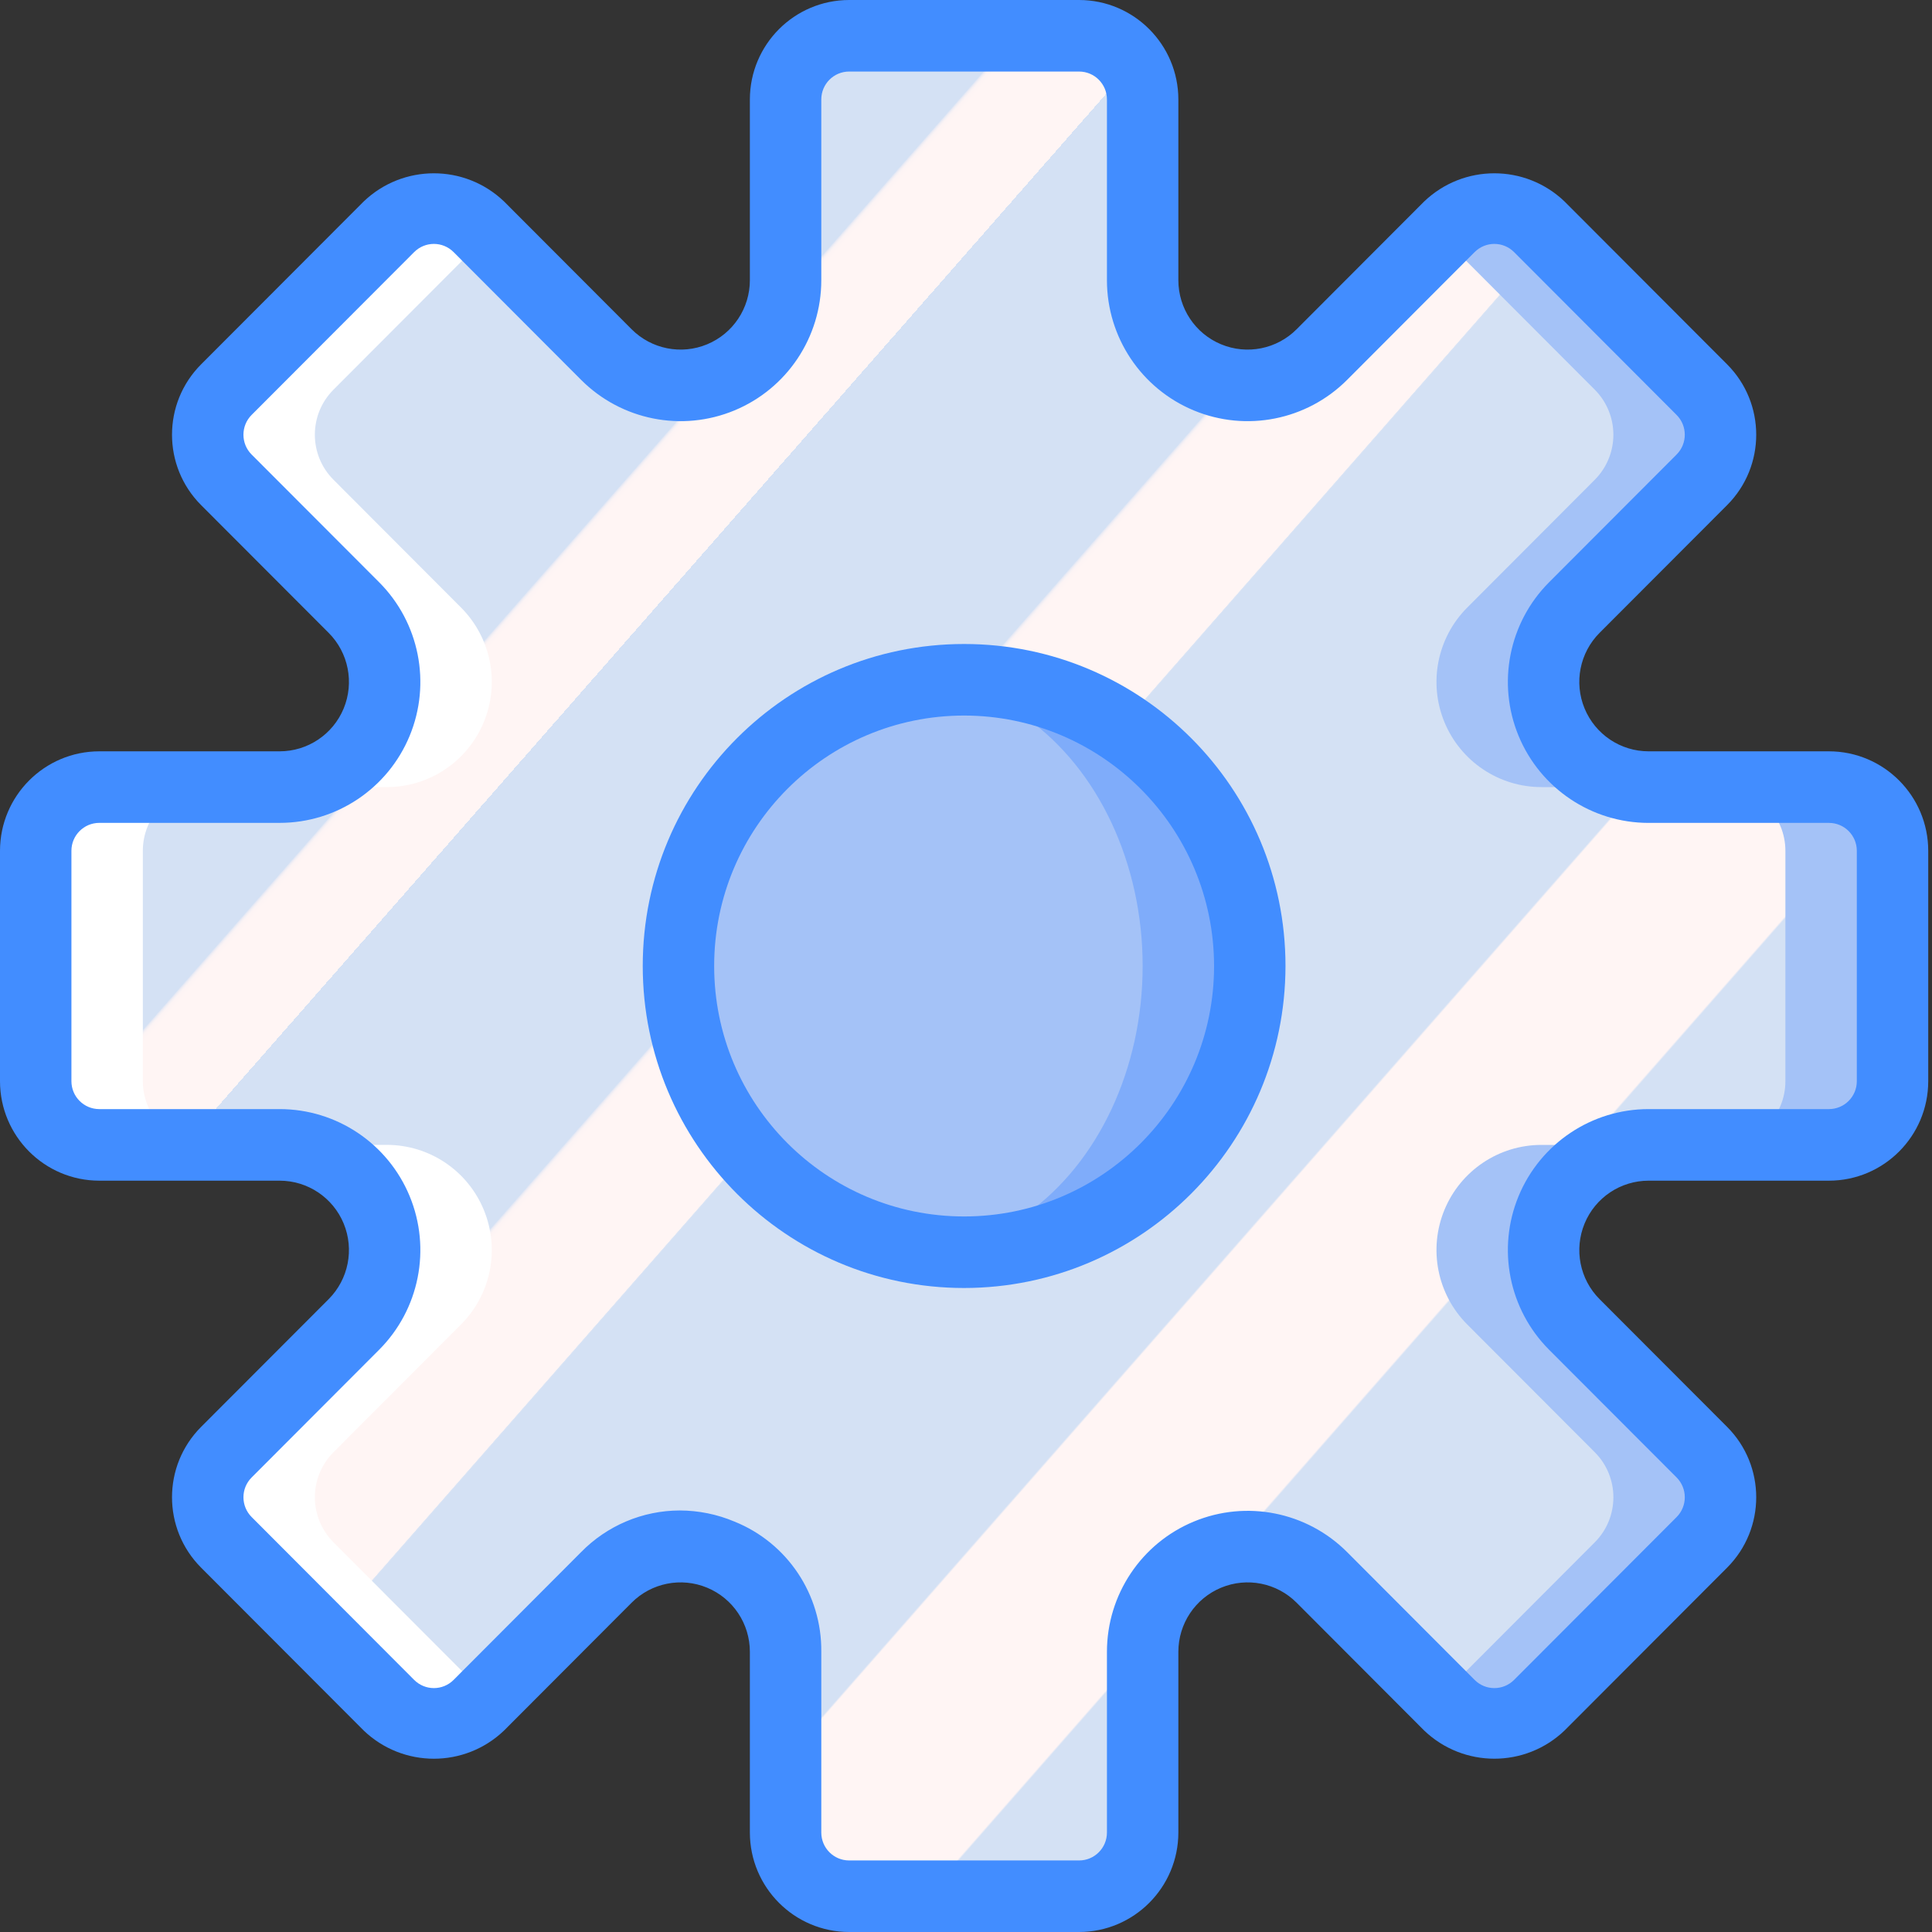 <?xml version="1.0" encoding="UTF-8"?>
<svg width="60px" height="60px" viewBox="0 0 60 60" version="1.1" xmlns="http://www.w3.org/2000/svg" xmlns:xlink="http://www.w3.org/1999/xlink">
    <rect x="0" y="0" width="60" height="60" fill="#333333" stroke="none"/>
    <!-- Generator: Sketch 50.2 (55047) - http://www.bohemiancoding.com/sketch -->
    <title>settings</title>
    <desc>Created with Sketch.</desc>
    <defs>
        <linearGradient x1="14.013%" y1="16.09%" x2="85.993%" y2="83.91%" id="linearGradient-1">
            <stop stop-color="#D4E1F4" offset="0%"></stop>
            <stop stop-color="#D4E1F4" offset="17.17%"></stop>
            <stop stop-color="#D4E1F4" offset="20%"></stop>
            <stop stop-color="#DAE4F4" offset="20.01%"></stop>
            <stop stop-color="#EBEBF4" offset="20.07%"></stop>
            <stop stop-color="#F6F1F4" offset="20.14%"></stop>
            <stop stop-color="#FDF4F4" offset="20.23%"></stop>
            <stop stop-color="#FFF5F4" offset="20.5%"></stop>
            <stop stop-color="#FFF5F4" offset="25.22%"></stop>
            <stop stop-color="#FFF5F4" offset="26%"></stop>
            <stop stop-color="#D4E1F4" offset="26%"></stop>
            <stop stop-color="#D4E1F4" offset="39.74%"></stop>
            <stop stop-color="#D4E1F4" offset="42%"></stop>
            <stop stop-color="#DAE4F4" offset="42.01%"></stop>
            <stop stop-color="#EBEBF4" offset="42.07%"></stop>
            <stop stop-color="#F6F1F4" offset="42.14%"></stop>
            <stop stop-color="#FDF4F4" offset="42.23%"></stop>
            <stop stop-color="#FFF5F4" offset="42.5%"></stop>
            <stop stop-color="#FFF5F4" offset="48.94%"></stop>
            <stop stop-color="#FFF5F4" offset="50%"></stop>
            <stop stop-color="#F9F2F4" offset="50%"></stop>
            <stop stop-color="#E8EBF4" offset="50.01%"></stop>
            <stop stop-color="#DDE5F4" offset="50.03%"></stop>
            <stop stop-color="#D6E2F4" offset="50.05%"></stop>
            <stop stop-color="#D4E1F4" offset="50.1%"></stop>
            <stop stop-color="#D4E1F4" offset="70.62%"></stop>
            <stop stop-color="#D4E1F4" offset="74%"></stop>
            <stop stop-color="#FFF5F4" offset="74.1%"></stop>
            <stop stop-color="#FFF5F4" offset="83.46%"></stop>
            <stop stop-color="#FFF5F4" offset="85%"></stop>
            <stop stop-color="#D4E1F4" offset="85.1%"></stop>
        </linearGradient>
    </defs>
    <g id="Page-1" stroke="none" stroke-width="1" fill="none" fill-rule="evenodd">
        <g id="Artboard" transform="translate(-519, -8)">
            <g id="settings" transform="translate(519, 8)">
                <g>
                    <path d="M56.8,24.444 L51.198,24.444 C49.879,24.444 48.691,23.649 48.186,22.428 C47.681,21.208 47.96,19.803 48.893,18.869 L52.854,14.9 C53.625,14.127 53.625,12.874 52.854,12.102 L47.805,7.043 C47.435,6.672 46.932,6.463 46.409,6.463 C45.885,6.463 45.383,6.672 45.012,7.043 L41.051,11.012 C40.119,11.946 38.717,12.225 37.499,11.72 C36.28,11.214 35.486,10.023 35.486,8.702 L35.486,3.09 C35.486,2.565 35.278,2.062 34.908,1.691 C34.538,1.32 34.035,1.111 33.512,1.111 L26.371,1.111 C25.281,1.111 24.397,1.997 24.397,3.09 L24.397,8.702 C24.397,10.023 23.602,11.214 22.384,11.72 C21.166,12.225 19.764,11.946 18.832,11.012 L14.871,7.043 C14.5,6.672 13.998,6.463 13.475,6.463 C12.951,6.463 12.449,6.672 12.078,7.043 L7.029,12.102 C6.258,12.874 6.258,14.127 7.029,14.9 L10.99,18.869 C11.923,19.803 12.202,21.208 11.697,22.428 C11.193,23.649 10.004,24.444 8.685,24.444 L3.084,24.444 C1.993,24.444 1.109,25.33 1.109,26.423 L1.109,33.577 C1.109,34.67 1.993,35.556 3.084,35.556 L8.685,35.556 C10.004,35.556 11.193,36.351 11.697,37.572 C12.202,38.792 11.923,40.197 10.99,41.131 L7.029,45.1 C6.258,45.873 6.258,47.126 7.029,47.898 L12.078,52.957 C12.849,53.73 14.1,53.73 14.871,52.957 L18.832,48.988 C19.764,48.054 21.166,47.775 22.384,48.28 C23.603,48.786 24.397,49.977 24.397,51.298 L24.397,56.91 C24.397,58.003 25.281,58.889 26.371,58.889 L33.512,58.889 C34.035,58.889 34.538,58.68 34.908,58.309 C35.278,57.938 35.486,57.435 35.486,56.91 L35.486,51.298 C35.486,49.977 36.281,48.786 37.499,48.28 C38.717,47.775 40.119,48.054 41.051,48.988 L45.012,52.957 C45.784,53.73 47.034,53.73 47.805,52.957 L52.854,47.898 C53.625,47.126 53.625,45.873 52.854,45.1 L48.893,41.131 C47.96,40.197 47.682,38.792 48.186,37.572 C48.691,36.351 49.879,35.556 51.198,35.556 L56.8,35.556 C57.89,35.556 58.774,34.67 58.774,33.577 L58.774,26.423 C58.774,25.33 57.89,24.444 56.8,24.444 Z" id="Shape" fill="#A4C2F7" fill-rule="nonzero"></path>
                    <path d="M53.473,24.444 L47.871,24.444 C46.552,24.444 45.364,23.649 44.859,22.428 C44.355,21.208 44.634,19.803 45.566,18.869 L49.527,14.9 C49.897,14.529 50.105,14.025 50.105,13.501 C50.105,12.976 49.897,12.473 49.527,12.102 L45.011,7.577 C44.927,7.624 44.838,7.66 44.746,7.687 C42.62,8.459 40.727,9.763 39.246,11.475 C39,11.733 38.649,11.863 38.295,11.825 C37.942,11.787 37.626,11.586 37.441,11.282 C35.657,12.917 35.486,11.47 35.486,8.702 L35.486,3.089 C35.486,2.565 35.278,2.061 34.908,1.69 C34.538,1.319 34.035,1.111 33.512,1.111 L26.371,1.111 C25.848,1.111 25.345,1.319 24.975,1.69 C24.605,2.061 24.397,2.565 24.397,3.089 L24.397,8.702 C24.397,10.023 23.603,11.214 22.384,11.72 C21.166,12.225 19.764,11.946 18.832,11.012 L14.871,7.043 C14.1,6.27 12.849,6.27 12.078,7.043 L7.029,12.102 C6.659,12.473 6.451,12.976 6.451,13.501 C6.451,14.025 6.659,14.529 7.03,14.9 L10.991,18.868 C11.923,19.803 12.202,21.208 11.697,22.428 C11.193,23.649 10.004,24.444 8.686,24.444 L3.084,24.444 C2.56,24.444 2.058,24.653 1.687,25.024 C1.317,25.395 1.109,25.898 1.109,26.423 L1.109,33.577 C1.109,34.67 1.993,35.556 3.084,35.556 L8.685,35.556 C10.004,35.556 11.193,36.351 11.697,37.572 C12.202,38.792 11.923,40.197 10.99,41.131 L7.029,45.1 C6.258,45.873 6.258,47.126 7.029,47.898 L12.078,52.957 C12.849,53.729 14.1,53.729 14.871,52.957 L18.832,48.988 C19.764,48.054 21.166,47.774 22.384,48.28 C23.603,48.786 24.397,49.977 24.397,51.298 L24.397,56.91 C24.397,58.003 25.281,58.889 26.371,58.889 L33.512,58.889 C34.602,58.889 35.486,58.003 35.486,56.91 L35.486,51.298 C35.486,48.744 35.629,47.31 37.053,48.389 C37.335,47.294 39.087,46.977 39.338,48.268 C39.773,48.238 40.186,48.459 40.404,48.838 C40.909,49.611 41.594,50.249 42.399,50.698 C42.865,51.005 43.071,51.584 42.906,52.118 C43.434,52.363 43.98,52.567 44.538,52.73 C44.582,52.743 44.617,52.762 44.657,52.778 L49.527,47.898 C50.298,47.126 50.298,45.873 49.527,45.1 L45.566,41.132 C44.634,40.197 44.355,38.792 44.859,37.572 C45.364,36.351 46.552,35.556 47.871,35.556 L53.473,35.556 C54.563,35.556 55.447,34.67 55.447,33.577 L55.447,26.423 C55.447,25.898 55.239,25.395 54.869,25.024 C54.499,24.653 53.996,24.444 53.473,24.444 Z" id="Shape" fill="url(#linearGradient-1)" fill-rule="nonzero"></path>
                    <ellipse id="Oval" fill="#7FACFA" fill-rule="nonzero" cx="29.942" cy="30" rx="8.872" ry="8.889"></ellipse>
                    <ellipse id="Oval" fill="#A4C2F7" fill-rule="nonzero" cx="28.278" cy="30" rx="7.208" ry="8.889"></ellipse>
                    <g id="Group" transform="translate(1.053, 6.445)" fill="#FFFFFF" fill-rule="nonzero">
                        <path d="M14.084,45.868 C13.992,45.894 13.903,45.931 13.819,45.977 L9.304,41.453 C8.933,41.082 8.725,40.578 8.725,40.054 C8.725,39.529 8.933,39.026 9.304,38.655 L13.265,34.686 C14.197,33.752 14.476,32.347 13.971,31.126 C13.467,29.906 12.278,29.11 10.96,29.11 L7.633,29.11 C8.951,29.11 10.14,29.906 10.644,31.126 C11.149,32.347 10.87,33.752 9.938,34.686 L5.977,38.655 C5.606,39.026 5.398,39.529 5.398,40.054 C5.398,40.578 5.606,41.082 5.977,41.453 L11.025,46.511 C11.797,47.284 13.047,47.284 13.818,46.511 L14.663,45.665 C14.472,45.737 14.281,45.811 14.084,45.868 Z" id="Shape"></path>
                        <path d="M9.938,12.423 C10.87,13.357 11.149,14.762 10.644,15.982 C10.14,17.203 8.951,17.999 7.633,17.999 L10.96,17.999 C12.278,17.999 13.467,17.203 13.971,15.982 C14.476,14.762 14.197,13.357 13.265,12.423 L9.304,8.454 C8.532,7.682 8.532,6.429 9.304,5.656 L14.085,0.865 L13.818,0.598 C13.047,-0.175 11.797,-0.175 11.026,0.598 L5.977,5.656 C5.206,6.429 5.206,7.682 5.977,8.454 L9.938,12.423 Z" id="Shape"></path>
                        <path d="M2.031,29.11 L5.358,29.11 C4.834,29.11 4.332,28.902 3.962,28.531 C3.591,28.16 3.383,27.656 3.383,27.132 L3.383,19.977 C3.383,18.885 4.267,17.999 5.358,17.999 L2.031,17.999 C0.94,17.999 0.056,18.885 0.056,19.977 L0.056,27.132 C0.056,27.656 0.264,28.16 0.635,28.531 C1.005,28.902 1.507,29.11 2.031,29.11 Z" id="Shape"></path>
                    </g>
                    <g id="Group" fill="#428DFF" fill-rule="nonzero">
                        <path d="M33.512,60 L26.371,60 C24.669,59.998 23.29,58.616 23.288,56.911 L23.288,51.298 C23.288,50.426 22.764,49.64 21.96,49.307 C21.156,48.973 20.231,49.157 19.616,49.773 L15.655,53.742 C14.435,54.911 12.514,54.911 11.294,53.742 L6.245,48.684 C5.041,47.477 5.041,45.521 6.245,44.314 L10.207,40.346 C10.822,39.729 11.006,38.802 10.673,37.997 C10.34,37.192 9.555,36.667 8.685,36.667 L3.083,36.667 C1.381,36.665 0.002,35.283 0,33.578 L0,26.422 C0.002,24.717 1.381,23.335 3.083,23.333 L8.685,23.333 C9.555,23.333 10.34,22.808 10.673,22.003 C11.006,21.197 10.822,20.27 10.207,19.654 L6.245,15.686 C5.041,14.479 5.041,12.523 6.245,11.316 L11.294,6.258 C12.514,5.09 14.435,5.09 15.655,6.258 L19.616,10.226 C20.231,10.842 21.156,11.027 21.96,10.693 C22.764,10.36 23.288,9.574 23.288,8.702 L23.288,3.089 C23.29,1.384 24.669,0.002 26.371,0 L33.512,0 C35.214,0.002 36.593,1.384 36.595,3.089 L36.595,8.702 C36.595,9.574 37.119,10.36 37.923,10.693 C38.727,11.027 39.653,10.842 40.267,10.226 L44.228,6.258 C45.448,5.09 47.369,5.09 48.589,6.258 L53.638,11.316 C54.842,12.523 54.842,14.479 53.638,15.686 L49.676,19.654 C49.061,20.271 48.877,21.197 49.211,22.003 C49.544,22.808 50.328,23.333 51.198,23.333 L56.8,23.333 C58.502,23.335 59.881,24.717 59.883,26.422 L59.883,33.578 C59.881,35.283 58.502,36.665 56.8,36.667 L51.198,36.667 C50.328,36.667 49.544,37.192 49.211,37.997 C48.878,38.803 49.061,39.73 49.676,40.346 L53.638,44.314 C54.842,45.521 54.842,47.477 53.638,48.684 L48.589,53.742 C47.369,54.91 45.448,54.91 44.228,53.742 L40.267,49.773 C39.652,49.157 38.727,48.973 37.923,49.307 C37.119,49.64 36.595,50.426 36.595,51.298 L36.595,56.911 C36.593,58.616 35.214,59.998 33.512,60 Z M21.109,46.909 C21.693,46.91 22.271,47.027 22.809,47.254 C24.454,47.916 25.525,49.522 25.506,51.298 L25.506,56.911 C25.506,57.39 25.893,57.778 26.371,57.778 L33.512,57.778 C33.99,57.778 34.377,57.39 34.377,56.911 L34.377,51.298 C34.378,49.527 35.442,47.931 37.074,47.254 C38.707,46.576 40.586,46.95 41.836,48.202 L45.796,52.171 C46.134,52.51 46.682,52.51 47.021,52.171 L52.07,47.113 C52.407,46.774 52.407,46.224 52.07,45.885 L48.108,41.917 C46.859,40.665 46.485,38.782 47.161,37.147 C47.838,35.511 49.431,34.444 51.198,34.444 L56.8,34.444 C57.278,34.444 57.665,34.056 57.665,33.578 L57.665,26.422 C57.665,25.944 57.278,25.556 56.8,25.556 L51.198,25.556 C49.431,25.555 47.838,24.489 47.161,22.853 C46.485,21.218 46.859,19.335 48.108,18.083 L52.069,14.115 C52.407,13.776 52.407,13.226 52.069,12.887 L47.021,7.829 C46.682,7.49 46.134,7.49 45.796,7.829 L41.836,11.797 C40.586,13.049 38.707,13.424 37.074,12.746 C35.442,12.069 34.377,10.473 34.377,8.702 L34.377,3.089 C34.377,2.61 33.99,2.222 33.512,2.222 L26.371,2.222 C25.893,2.222 25.506,2.61 25.506,3.089 L25.506,8.702 C25.506,10.473 24.441,12.069 22.809,12.746 C21.176,13.424 19.297,13.049 18.047,11.797 L14.087,7.829 C13.749,7.49 13.201,7.49 12.862,7.829 L7.813,12.887 C7.476,13.226 7.476,13.776 7.813,14.115 L11.775,18.083 C13.024,19.335 13.398,21.218 12.722,22.853 C12.045,24.489 10.452,25.555 8.685,25.555 L3.083,25.555 C2.605,25.556 2.218,25.944 2.218,26.422 L2.218,33.577 C2.218,34.056 2.605,34.444 3.083,34.444 L8.685,34.444 C10.452,34.444 12.045,35.511 12.722,37.147 C13.398,38.782 13.024,40.665 11.775,41.917 L7.814,45.885 C7.476,46.224 7.476,46.773 7.814,47.112 L12.862,52.171 C13.201,52.51 13.749,52.51 14.087,52.171 L18.047,48.202 C18.854,47.378 19.957,46.912 21.109,46.909 Z" id="Shape"></path>
                        <path d="M29.942,40 C24.429,40 19.961,35.523 19.961,30 C19.961,24.477 24.429,20 29.942,20 C35.454,20 39.922,24.477 39.922,30 C39.916,35.52 35.451,39.994 29.942,40 Z M29.942,22.222 C25.654,22.222 22.179,25.704 22.179,30 C22.179,34.296 25.654,37.778 29.942,37.778 C34.229,37.778 37.704,34.296 37.704,30 C37.699,25.707 34.227,22.227 29.942,22.222 Z" id="Shape"></path>
                    </g>
                </g>
            </g>
        </g>
    </g>
</svg>